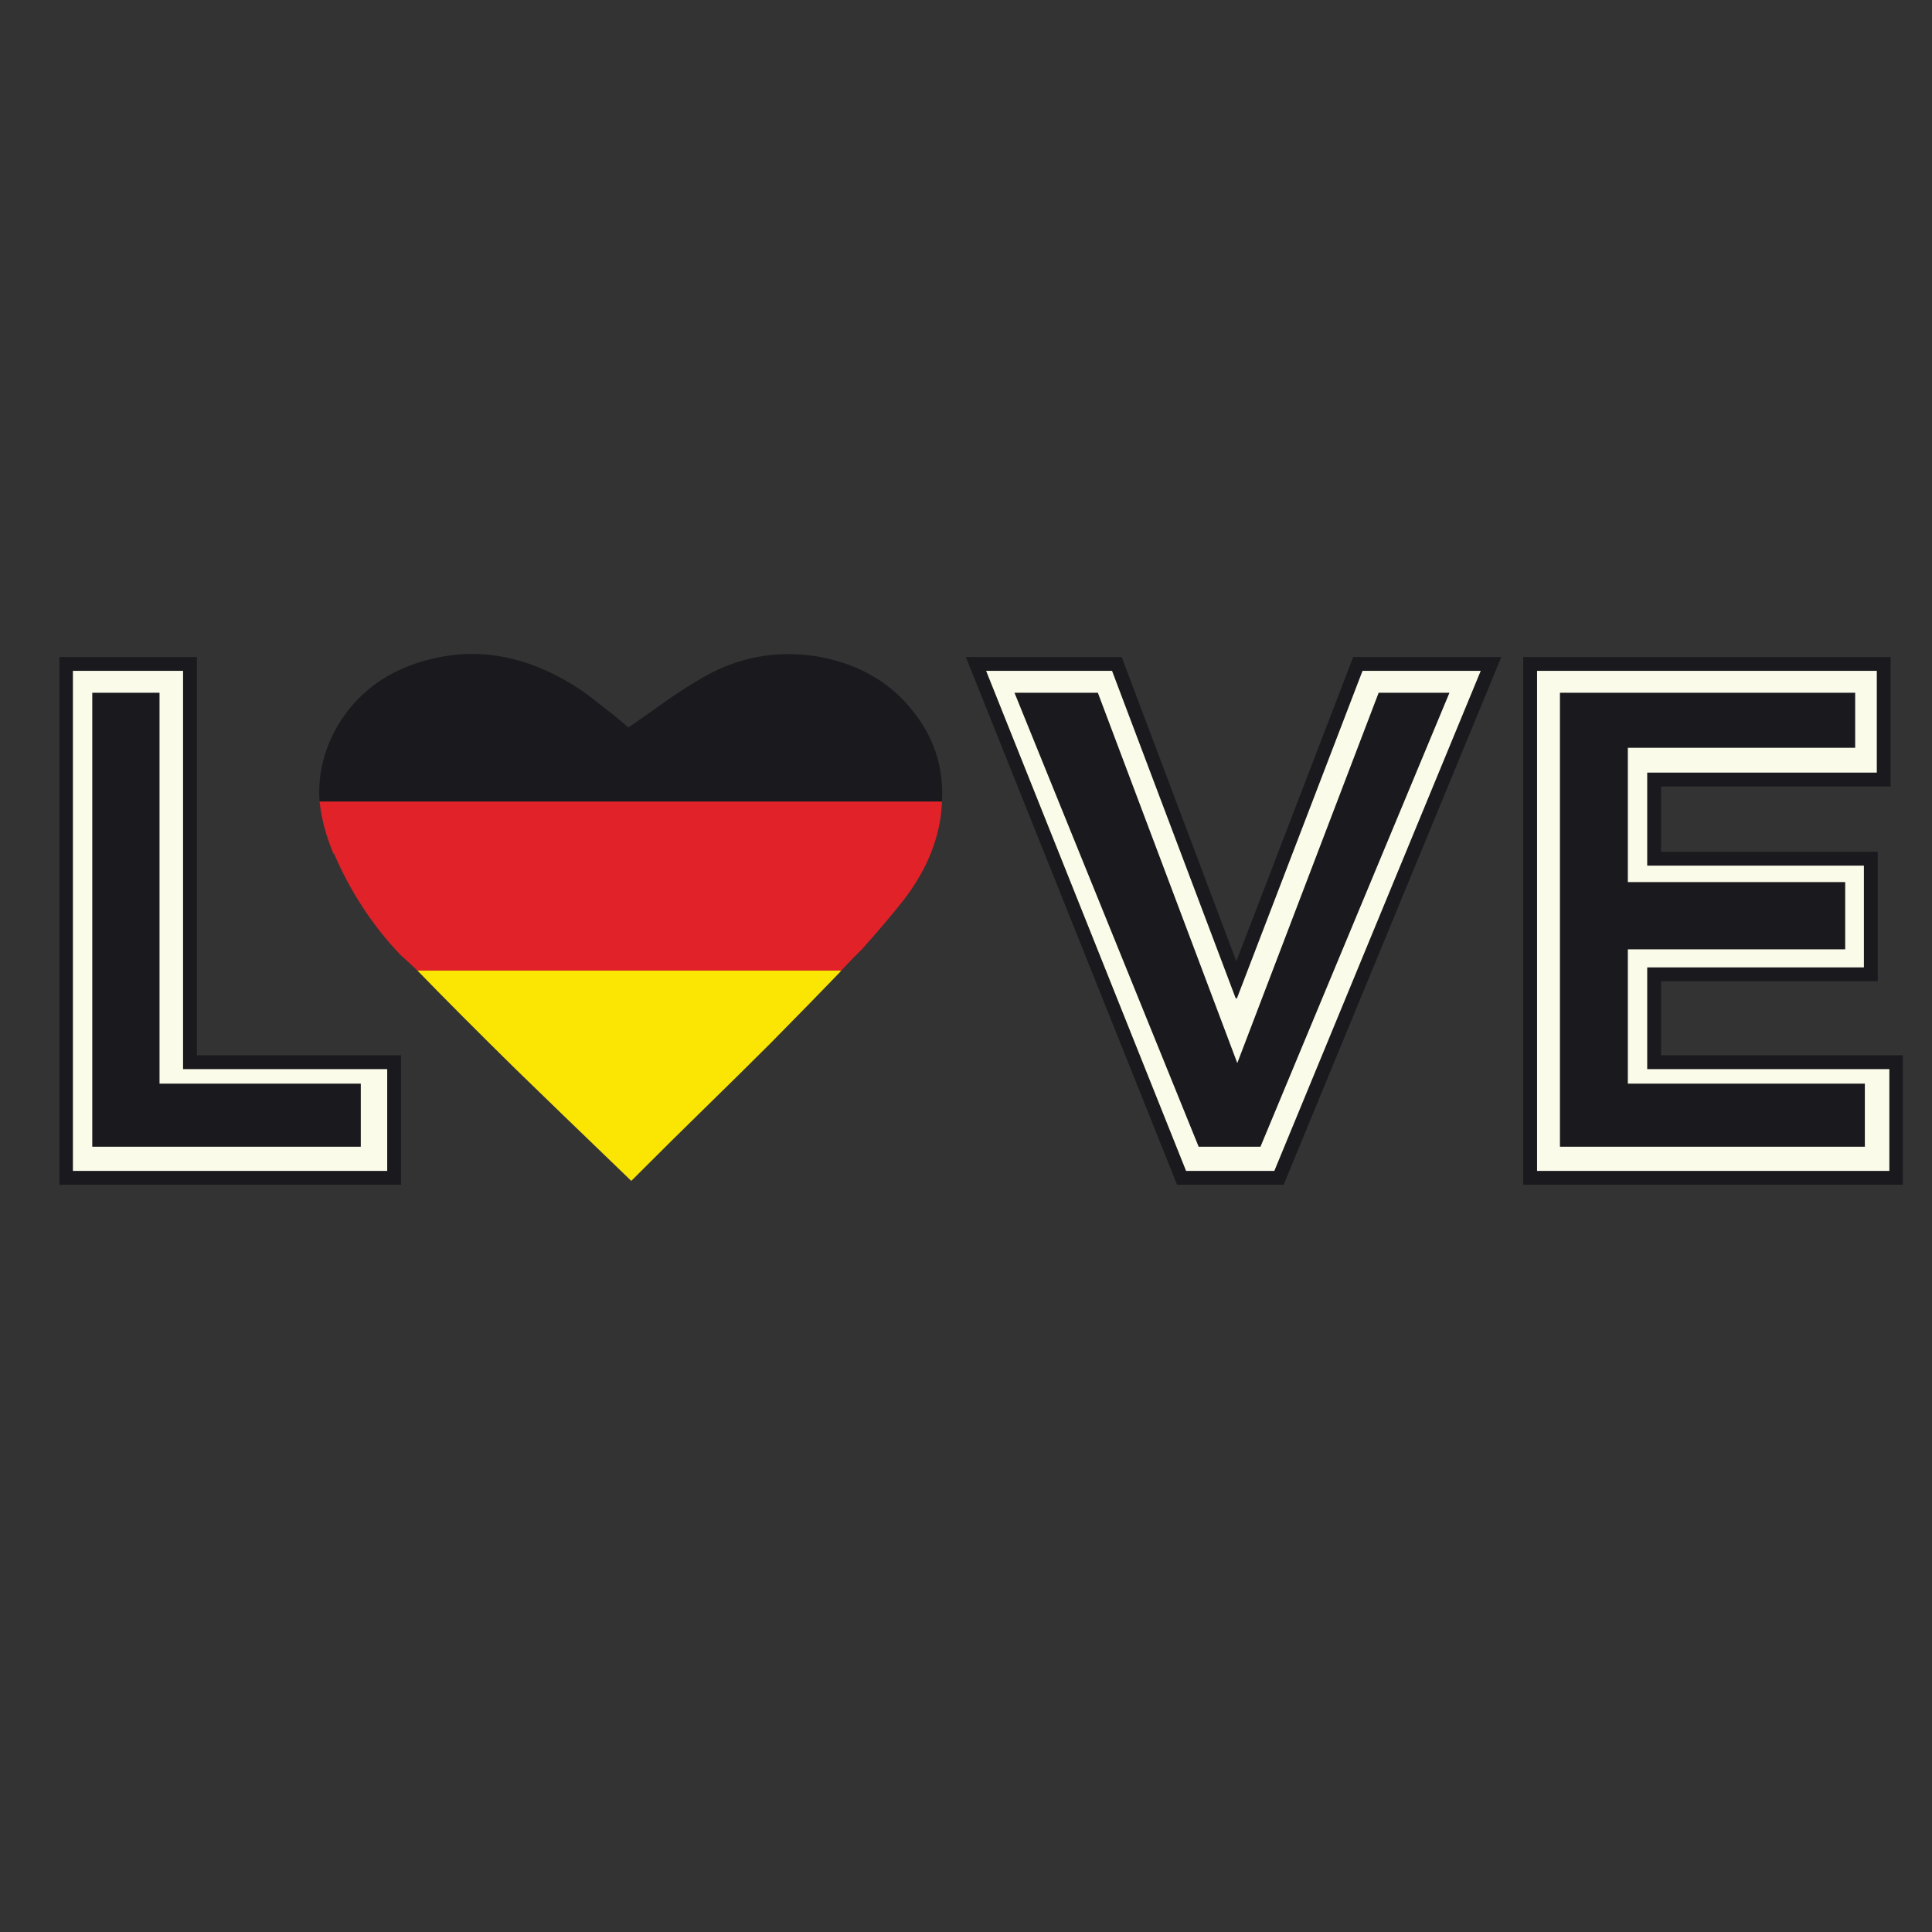 <?xml version="1.0" encoding="utf-8"?>
<!-- Generator: Adobe Illustrator 16.0.0, SVG Export Plug-In . SVG Version: 6.00 Build 0)  -->
<!DOCTYPE svg PUBLIC "-//W3C//DTD SVG 1.1//EN" "http://www.w3.org/Graphics/SVG/1.1/DTD/svg11.dtd">
<svg version="1.1" id="Layer_1" xmlns="http://www.w3.org/2000/svg" xmlns:xlink="http://www.w3.org/1999/xlink" x="0px" y="0px"
	 width="300px" height="300px" viewBox="0 0 300 300" enable-background="new 0 0 300 300" xml:space="preserve">
<rect x="0" y="0" width="300" height="300" fill="#333333" stroke="none"/>
<g>
	<path fill-rule="evenodd" clip-rule="evenodd" fill="#1A191D" d="M293.574,102.017v20.1h-35.649v10.15h33.649v20.101h-33.649v11.5
		h37.55v20.1h-58.95v-81.95H293.574z M288.074,116.117h-35.3v20.85h33.75v10.45h-33.75v20.849h36.8v9.801h-47.35v-70.5h45.85
		V116.117z M291.425,119.966v-15.8h-52.75v77.65h54.7v-15.801h-37.601v-15.799h33.65v-15.8h-33.65v-14.45H291.425z M149.975,102.017
		h24.2l17.8,47.25l18.15-47.25h23l-33.801,81.95h-16.55L149.975,102.017z M172.675,104.167h-19.55l31.05,77.65h13.7l32.05-77.65
		h-18.351l-19.5,50.849h-0.199L172.675,104.167z M170.475,107.566l21.65,57.5l21.949-57.5h11l-29.35,70.5h-9.6l-28.601-70.5H170.475
		z M49.625,124.466c-0.301-3.966,0.6-7.833,2.699-11.6c3.5-5.967,9.033-9.617,16.601-10.95c7.2-1.233,14.383,0.567,21.55,5.4
		c1.033,0.767,2.267,1.717,3.7,2.85c0.767,0.567,1.899,1.5,3.399,2.8c2.834-1.966,4.967-3.466,6.4-4.5c2.533-1.733,4.7-3.066,6.5-4
		c5.4-2.733,11.133-3.533,17.2-2.4c6.033,1.233,10.767,4.067,14.2,8.5c3.199,4.067,4.666,8.65,4.399,13.75v0.15H49.625z
		 M62.274,163.867v20.1H9.225v-81.95h21.35v61.851H62.274z M60.125,181.816v-15.801h-31.7v-61.849H11.324v77.65H60.125z
		 M56.024,168.266v9.801h-41.7v-70.5h10.45v60.699H56.024z"/>
	<path fill-rule="evenodd" clip-rule="evenodd" fill="#FBFBEA" d="M288.074,116.117v-8.55h-45.85v70.5h47.35v-9.801h-36.8v-20.849
		h33.75v-10.45h-33.75v-20.85H288.074z M291.425,119.966h-35.65v14.45h33.65v15.8h-33.65v15.799h37.601v15.801h-54.7v-77.65h52.75
		V119.966z M172.675,104.167l19.2,50.849h0.199l19.5-50.849h18.351l-32.05,77.65h-13.7l-31.05-77.65H172.675z M170.475,107.566
		h-12.95l28.601,70.5h9.6l29.35-70.5h-11l-21.949,57.5L170.475,107.566z M60.125,181.816H11.324v-77.65h17.101v61.849h31.7V181.816z
		 M56.024,168.266h-31.25v-60.699h-10.45v70.5h41.7V168.266z"/>
	<path fill-rule="evenodd" clip-rule="evenodd" fill="#E22229" d="M130.625,150.716H64.824c-0.866-0.833-1.732-1.634-2.6-2.399
		c-4.333-4.533-7.783-9.784-10.35-15.75c-0.101,0-0.15-0.05-0.15-0.15c-1.133-2.733-1.833-5.383-2.1-7.95h96.649
		c-0.2,5.3-2.2,10.417-6,15.351c-1.8,2.266-3.917,4.766-6.35,7.5C132.857,148.35,131.758,149.483,130.625,150.716z"/>
	<path fill-rule="evenodd" clip-rule="evenodd" fill="#FAE602" d="M130.625,150.716c-0.167,0.2-0.301,0.35-0.4,0.45
		c-2.367,2.467-5.917,6.1-10.65,10.9c-2.933,2.934-6.583,6.533-10.949,10.801c-2.434,2.365-5.967,5.865-10.601,10.5
		c-7.967-7.668-13.933-13.434-17.899-17.301c-5.867-5.768-10.967-10.883-15.301-15.35H130.625z"/>
</g>
</svg>
